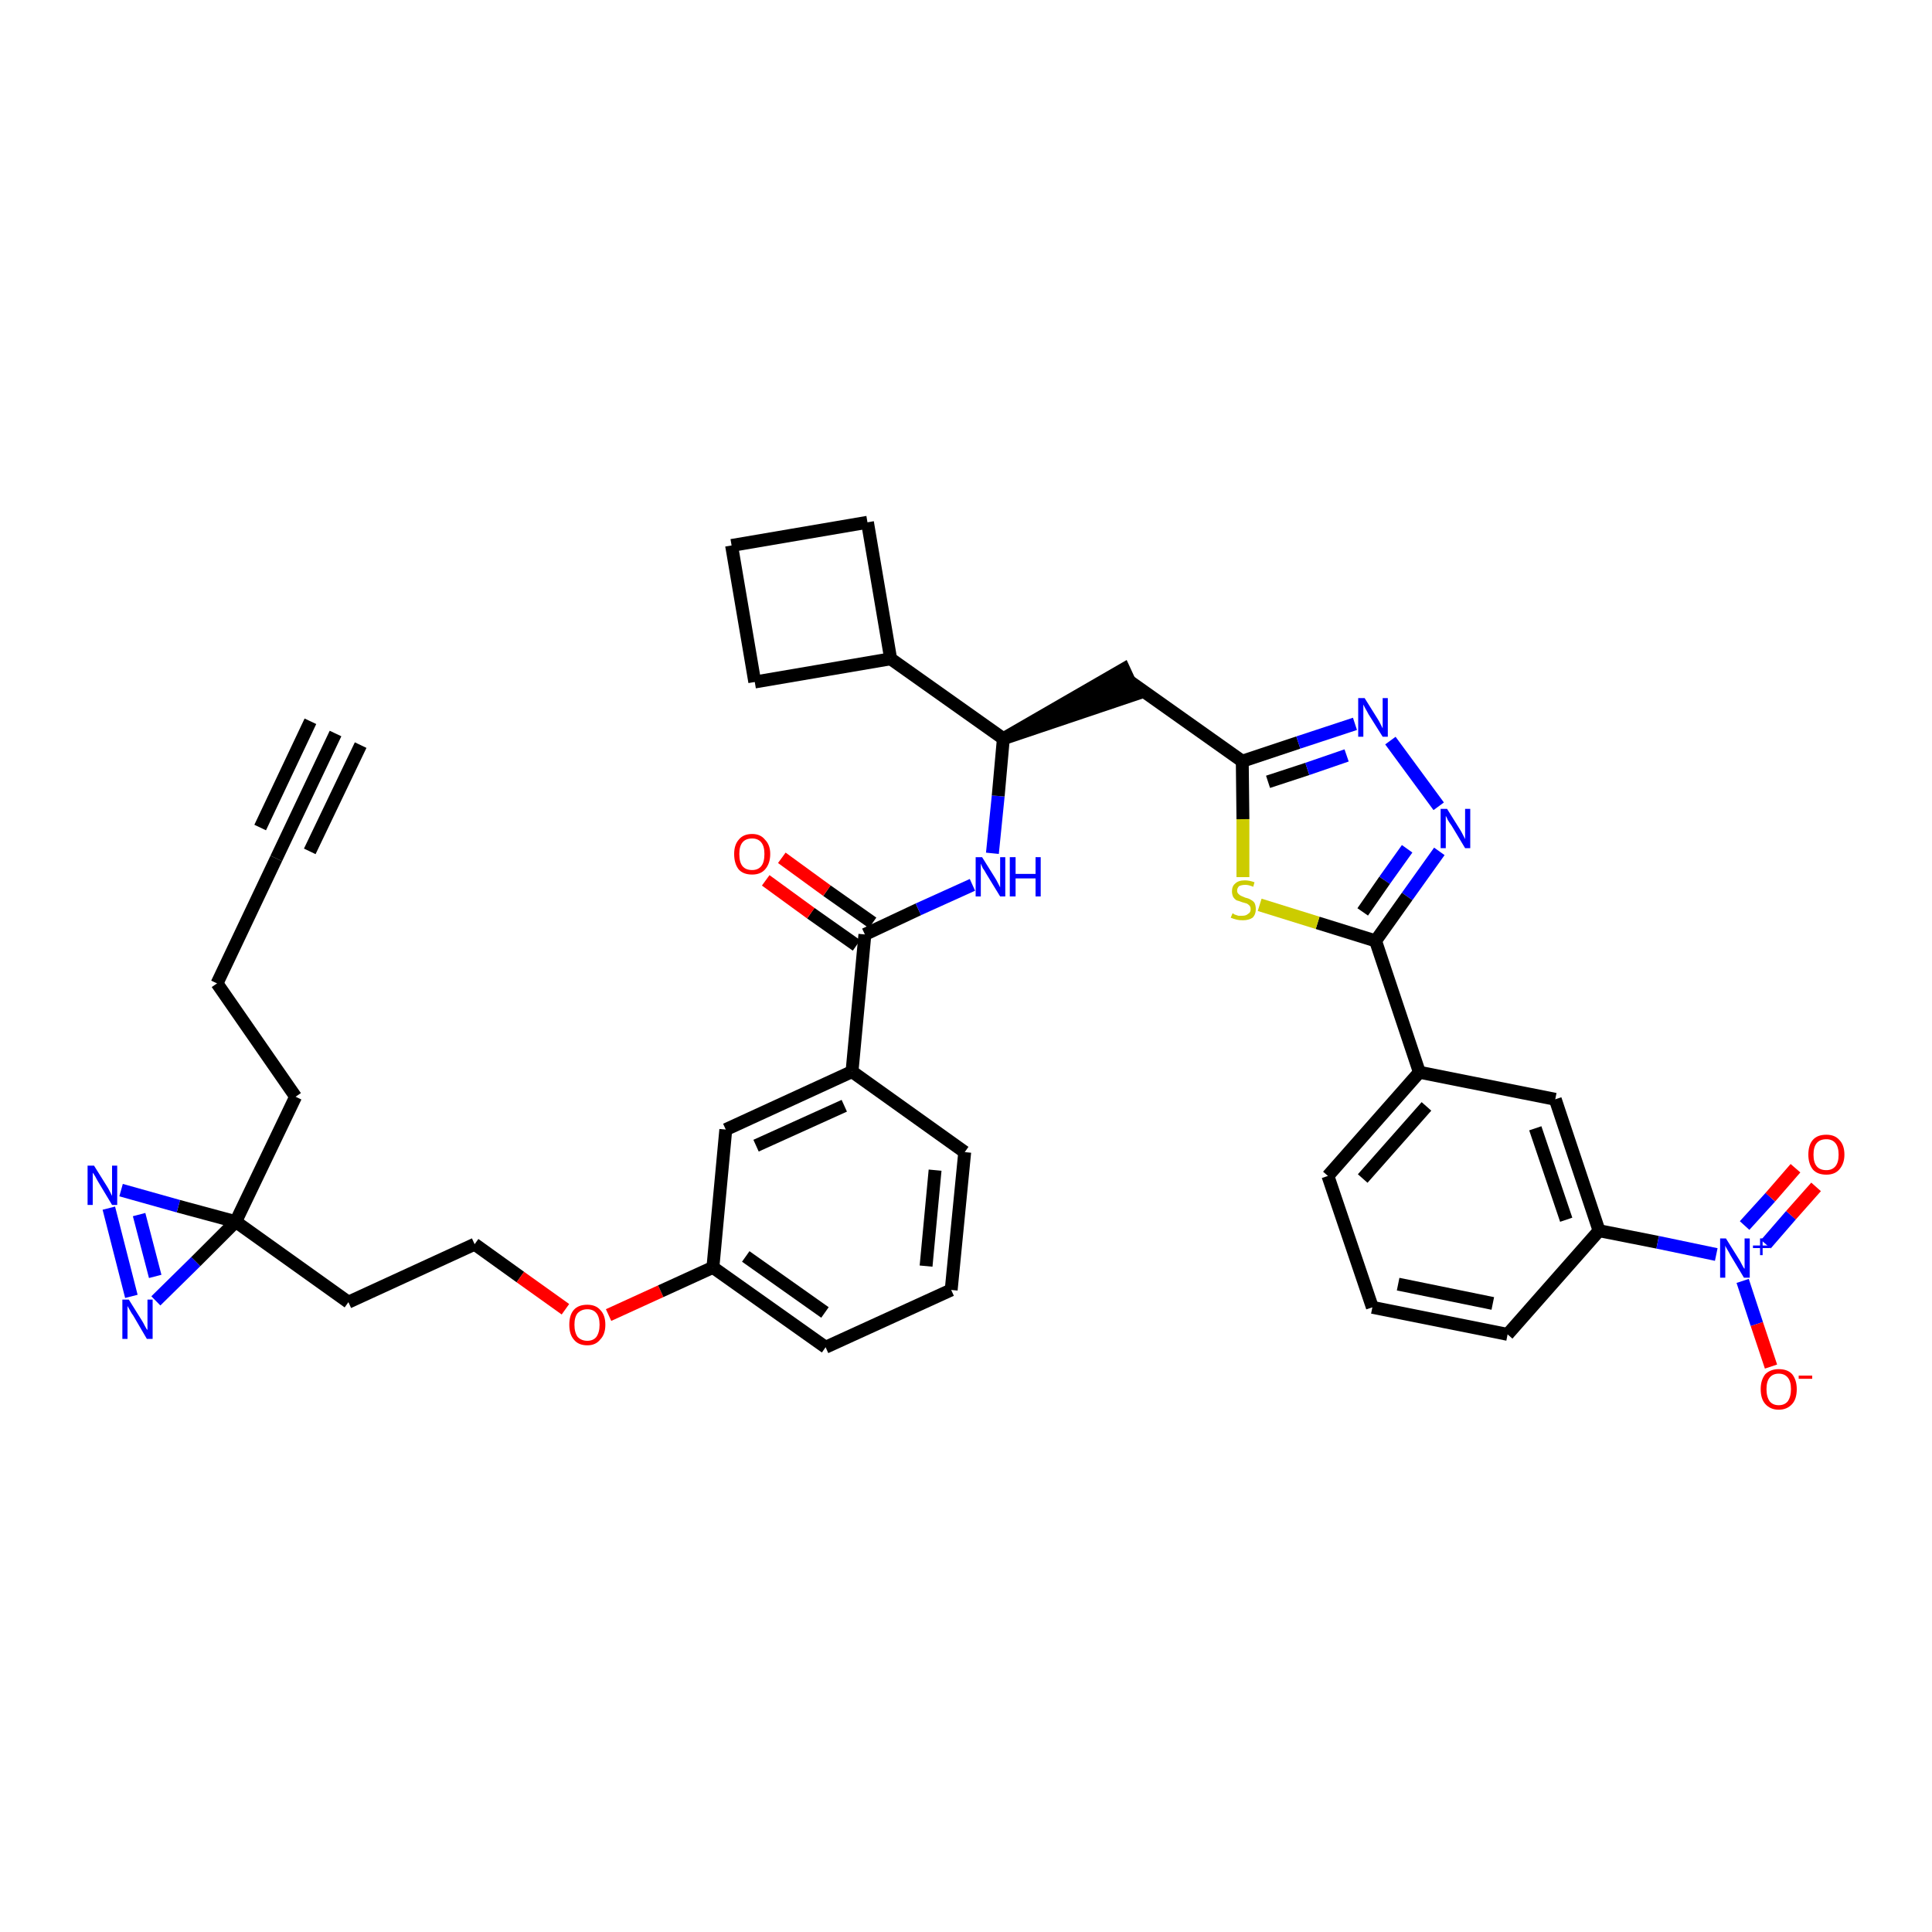 <?xml version='1.0' encoding='iso-8859-1'?>
<svg version='1.1' baseProfile='full'
              xmlns='http://www.w3.org/2000/svg'
                      xmlns:rdkit='http://www.rdkit.org/xml'
                      xmlns:xlink='http://www.w3.org/1999/xlink'
                  xml:space='preserve'
width='300px' height='300px' viewBox='0 0 300 300'>
<!-- END OF HEADER -->
<path class='bond-0 atom-0 atom-1' d='M 52.1,113.9 L 42.9,133.3' style='fill:none;fill-rule:evenodd;stroke:#000000;stroke-width:2.0px;stroke-linecap:butt;stroke-linejoin:miter;stroke-opacity:1' />
<path class='bond-0 atom-0 atom-1' d='M 48.2,112.0 L 40.4,128.5' style='fill:none;fill-rule:evenodd;stroke:#000000;stroke-width:2.0px;stroke-linecap:butt;stroke-linejoin:miter;stroke-opacity:1' />
<path class='bond-0 atom-0 atom-1' d='M 56.0,115.7 L 48.1,132.2' style='fill:none;fill-rule:evenodd;stroke:#000000;stroke-width:2.0px;stroke-linecap:butt;stroke-linejoin:miter;stroke-opacity:1' />
<path class='bond-1 atom-1 atom-2' d='M 42.9,133.3 L 33.7,152.7' style='fill:none;fill-rule:evenodd;stroke:#000000;stroke-width:2.0px;stroke-linecap:butt;stroke-linejoin:miter;stroke-opacity:1' />
<path class='bond-2 atom-2 atom-3' d='M 33.7,152.7 L 45.9,170.3' style='fill:none;fill-rule:evenodd;stroke:#000000;stroke-width:2.0px;stroke-linecap:butt;stroke-linejoin:miter;stroke-opacity:1' />
<path class='bond-3 atom-3 atom-4' d='M 45.9,170.3 L 36.6,189.7' style='fill:none;fill-rule:evenodd;stroke:#000000;stroke-width:2.0px;stroke-linecap:butt;stroke-linejoin:miter;stroke-opacity:1' />
<path class='bond-4 atom-4 atom-5' d='M 36.6,189.7 L 54.1,202.2' style='fill:none;fill-rule:evenodd;stroke:#000000;stroke-width:2.0px;stroke-linecap:butt;stroke-linejoin:miter;stroke-opacity:1' />
<path class='bond-36 atom-4 atom-37' d='M 36.6,189.7 L 27.7,187.3' style='fill:none;fill-rule:evenodd;stroke:#000000;stroke-width:2.0px;stroke-linecap:butt;stroke-linejoin:miter;stroke-opacity:1' />
<path class='bond-36 atom-4 atom-37' d='M 27.7,187.3 L 18.8,184.8' style='fill:none;fill-rule:evenodd;stroke:#0000FF;stroke-width:2.0px;stroke-linecap:butt;stroke-linejoin:miter;stroke-opacity:1' />
<path class='bond-38 atom-38 atom-4' d='M 24.2,202.0 L 30.4,195.9' style='fill:none;fill-rule:evenodd;stroke:#0000FF;stroke-width:2.0px;stroke-linecap:butt;stroke-linejoin:miter;stroke-opacity:1' />
<path class='bond-38 atom-38 atom-4' d='M 30.4,195.9 L 36.6,189.7' style='fill:none;fill-rule:evenodd;stroke:#000000;stroke-width:2.0px;stroke-linecap:butt;stroke-linejoin:miter;stroke-opacity:1' />
<path class='bond-5 atom-5 atom-6' d='M 54.1,202.2 L 73.7,193.2' style='fill:none;fill-rule:evenodd;stroke:#000000;stroke-width:2.0px;stroke-linecap:butt;stroke-linejoin:miter;stroke-opacity:1' />
<path class='bond-6 atom-6 atom-7' d='M 73.7,193.2 L 80.8,198.3' style='fill:none;fill-rule:evenodd;stroke:#000000;stroke-width:2.0px;stroke-linecap:butt;stroke-linejoin:miter;stroke-opacity:1' />
<path class='bond-6 atom-6 atom-7' d='M 80.8,198.3 L 87.8,203.3' style='fill:none;fill-rule:evenodd;stroke:#FF0000;stroke-width:2.0px;stroke-linecap:butt;stroke-linejoin:miter;stroke-opacity:1' />
<path class='bond-7 atom-7 atom-8' d='M 94.5,204.2 L 102.6,200.5' style='fill:none;fill-rule:evenodd;stroke:#FF0000;stroke-width:2.0px;stroke-linecap:butt;stroke-linejoin:miter;stroke-opacity:1' />
<path class='bond-7 atom-7 atom-8' d='M 102.6,200.5 L 110.7,196.8' style='fill:none;fill-rule:evenodd;stroke:#000000;stroke-width:2.0px;stroke-linecap:butt;stroke-linejoin:miter;stroke-opacity:1' />
<path class='bond-8 atom-8 atom-9' d='M 110.7,196.8 L 128.2,209.2' style='fill:none;fill-rule:evenodd;stroke:#000000;stroke-width:2.0px;stroke-linecap:butt;stroke-linejoin:miter;stroke-opacity:1' />
<path class='bond-8 atom-8 atom-9' d='M 115.8,195.1 L 128.1,203.8' style='fill:none;fill-rule:evenodd;stroke:#000000;stroke-width:2.0px;stroke-linecap:butt;stroke-linejoin:miter;stroke-opacity:1' />
<path class='bond-39 atom-36 atom-8' d='M 112.7,175.4 L 110.7,196.8' style='fill:none;fill-rule:evenodd;stroke:#000000;stroke-width:2.0px;stroke-linecap:butt;stroke-linejoin:miter;stroke-opacity:1' />
<path class='bond-9 atom-9 atom-10' d='M 128.2,209.2 L 147.7,200.3' style='fill:none;fill-rule:evenodd;stroke:#000000;stroke-width:2.0px;stroke-linecap:butt;stroke-linejoin:miter;stroke-opacity:1' />
<path class='bond-10 atom-10 atom-11' d='M 147.7,200.3 L 149.8,178.9' style='fill:none;fill-rule:evenodd;stroke:#000000;stroke-width:2.0px;stroke-linecap:butt;stroke-linejoin:miter;stroke-opacity:1' />
<path class='bond-10 atom-10 atom-11' d='M 143.8,196.6 L 145.2,181.7' style='fill:none;fill-rule:evenodd;stroke:#000000;stroke-width:2.0px;stroke-linecap:butt;stroke-linejoin:miter;stroke-opacity:1' />
<path class='bond-11 atom-11 atom-12' d='M 149.8,178.9 L 132.3,166.4' style='fill:none;fill-rule:evenodd;stroke:#000000;stroke-width:2.0px;stroke-linecap:butt;stroke-linejoin:miter;stroke-opacity:1' />
<path class='bond-12 atom-12 atom-13' d='M 132.3,166.4 L 134.3,145.1' style='fill:none;fill-rule:evenodd;stroke:#000000;stroke-width:2.0px;stroke-linecap:butt;stroke-linejoin:miter;stroke-opacity:1' />
<path class='bond-35 atom-12 atom-36' d='M 132.3,166.4 L 112.7,175.4' style='fill:none;fill-rule:evenodd;stroke:#000000;stroke-width:2.0px;stroke-linecap:butt;stroke-linejoin:miter;stroke-opacity:1' />
<path class='bond-35 atom-12 atom-36' d='M 131.1,171.7 L 117.4,177.9' style='fill:none;fill-rule:evenodd;stroke:#000000;stroke-width:2.0px;stroke-linecap:butt;stroke-linejoin:miter;stroke-opacity:1' />
<path class='bond-13 atom-13 atom-14' d='M 135.5,143.3 L 128.4,138.3' style='fill:none;fill-rule:evenodd;stroke:#000000;stroke-width:2.0px;stroke-linecap:butt;stroke-linejoin:miter;stroke-opacity:1' />
<path class='bond-13 atom-13 atom-14' d='M 128.4,138.3 L 121.4,133.2' style='fill:none;fill-rule:evenodd;stroke:#FF0000;stroke-width:2.0px;stroke-linecap:butt;stroke-linejoin:miter;stroke-opacity:1' />
<path class='bond-13 atom-13 atom-14' d='M 133.0,146.8 L 125.9,141.8' style='fill:none;fill-rule:evenodd;stroke:#000000;stroke-width:2.0px;stroke-linecap:butt;stroke-linejoin:miter;stroke-opacity:1' />
<path class='bond-13 atom-13 atom-14' d='M 125.9,141.8 L 118.9,136.7' style='fill:none;fill-rule:evenodd;stroke:#FF0000;stroke-width:2.0px;stroke-linecap:butt;stroke-linejoin:miter;stroke-opacity:1' />
<path class='bond-14 atom-13 atom-15' d='M 134.3,145.1 L 142.6,141.2' style='fill:none;fill-rule:evenodd;stroke:#000000;stroke-width:2.0px;stroke-linecap:butt;stroke-linejoin:miter;stroke-opacity:1' />
<path class='bond-14 atom-13 atom-15' d='M 142.6,141.2 L 151.0,137.4' style='fill:none;fill-rule:evenodd;stroke:#0000FF;stroke-width:2.0px;stroke-linecap:butt;stroke-linejoin:miter;stroke-opacity:1' />
<path class='bond-15 atom-15 atom-16' d='M 154.1,132.5 L 155.0,123.6' style='fill:none;fill-rule:evenodd;stroke:#0000FF;stroke-width:2.0px;stroke-linecap:butt;stroke-linejoin:miter;stroke-opacity:1' />
<path class='bond-15 atom-15 atom-16' d='M 155.0,123.6 L 155.8,114.7' style='fill:none;fill-rule:evenodd;stroke:#000000;stroke-width:2.0px;stroke-linecap:butt;stroke-linejoin:miter;stroke-opacity:1' />
<path class='bond-16 atom-16 atom-17' d='M 155.8,114.7 L 176.3,107.8 L 174.5,103.9 Z' style='fill:#000000;fill-rule:evenodd;fill-opacity:1;stroke:#000000;stroke-width:2.0px;stroke-linecap:butt;stroke-linejoin:miter;stroke-opacity:1;' />
<path class='bond-31 atom-16 atom-32' d='M 155.8,114.7 L 138.3,102.3' style='fill:none;fill-rule:evenodd;stroke:#000000;stroke-width:2.0px;stroke-linecap:butt;stroke-linejoin:miter;stroke-opacity:1' />
<path class='bond-17 atom-17 atom-18' d='M 175.4,105.8 L 192.9,118.2' style='fill:none;fill-rule:evenodd;stroke:#000000;stroke-width:2.0px;stroke-linecap:butt;stroke-linejoin:miter;stroke-opacity:1' />
<path class='bond-18 atom-18 atom-19' d='M 192.9,118.2 L 201.6,115.3' style='fill:none;fill-rule:evenodd;stroke:#000000;stroke-width:2.0px;stroke-linecap:butt;stroke-linejoin:miter;stroke-opacity:1' />
<path class='bond-18 atom-18 atom-19' d='M 201.6,115.3 L 210.4,112.4' style='fill:none;fill-rule:evenodd;stroke:#0000FF;stroke-width:2.0px;stroke-linecap:butt;stroke-linejoin:miter;stroke-opacity:1' />
<path class='bond-18 atom-18 atom-19' d='M 196.9,121.4 L 203.0,119.4' style='fill:none;fill-rule:evenodd;stroke:#000000;stroke-width:2.0px;stroke-linecap:butt;stroke-linejoin:miter;stroke-opacity:1' />
<path class='bond-18 atom-18 atom-19' d='M 203.0,119.4 L 209.1,117.3' style='fill:none;fill-rule:evenodd;stroke:#0000FF;stroke-width:2.0px;stroke-linecap:butt;stroke-linejoin:miter;stroke-opacity:1' />
<path class='bond-40 atom-31 atom-18' d='M 193.0,136.2 L 193.0,127.2' style='fill:none;fill-rule:evenodd;stroke:#CCCC00;stroke-width:2.0px;stroke-linecap:butt;stroke-linejoin:miter;stroke-opacity:1' />
<path class='bond-40 atom-31 atom-18' d='M 193.0,127.2 L 192.9,118.2' style='fill:none;fill-rule:evenodd;stroke:#000000;stroke-width:2.0px;stroke-linecap:butt;stroke-linejoin:miter;stroke-opacity:1' />
<path class='bond-19 atom-19 atom-20' d='M 215.9,115.0 L 223.4,125.2' style='fill:none;fill-rule:evenodd;stroke:#0000FF;stroke-width:2.0px;stroke-linecap:butt;stroke-linejoin:miter;stroke-opacity:1' />
<path class='bond-20 atom-20 atom-21' d='M 223.5,132.2 L 218.5,139.2' style='fill:none;fill-rule:evenodd;stroke:#0000FF;stroke-width:2.0px;stroke-linecap:butt;stroke-linejoin:miter;stroke-opacity:1' />
<path class='bond-20 atom-20 atom-21' d='M 218.5,139.2 L 213.6,146.1' style='fill:none;fill-rule:evenodd;stroke:#000000;stroke-width:2.0px;stroke-linecap:butt;stroke-linejoin:miter;stroke-opacity:1' />
<path class='bond-20 atom-20 atom-21' d='M 218.5,131.8 L 215.0,136.7' style='fill:none;fill-rule:evenodd;stroke:#0000FF;stroke-width:2.0px;stroke-linecap:butt;stroke-linejoin:miter;stroke-opacity:1' />
<path class='bond-20 atom-20 atom-21' d='M 215.0,136.7 L 211.6,141.6' style='fill:none;fill-rule:evenodd;stroke:#000000;stroke-width:2.0px;stroke-linecap:butt;stroke-linejoin:miter;stroke-opacity:1' />
<path class='bond-21 atom-21 atom-22' d='M 213.6,146.1 L 220.4,166.5' style='fill:none;fill-rule:evenodd;stroke:#000000;stroke-width:2.0px;stroke-linecap:butt;stroke-linejoin:miter;stroke-opacity:1' />
<path class='bond-30 atom-21 atom-31' d='M 213.6,146.1 L 204.6,143.3' style='fill:none;fill-rule:evenodd;stroke:#000000;stroke-width:2.0px;stroke-linecap:butt;stroke-linejoin:miter;stroke-opacity:1' />
<path class='bond-30 atom-21 atom-31' d='M 204.6,143.3 L 195.6,140.5' style='fill:none;fill-rule:evenodd;stroke:#CCCC00;stroke-width:2.0px;stroke-linecap:butt;stroke-linejoin:miter;stroke-opacity:1' />
<path class='bond-22 atom-22 atom-23' d='M 220.4,166.5 L 206.2,182.6' style='fill:none;fill-rule:evenodd;stroke:#000000;stroke-width:2.0px;stroke-linecap:butt;stroke-linejoin:miter;stroke-opacity:1' />
<path class='bond-22 atom-22 atom-23' d='M 221.5,171.8 L 211.6,183.0' style='fill:none;fill-rule:evenodd;stroke:#000000;stroke-width:2.0px;stroke-linecap:butt;stroke-linejoin:miter;stroke-opacity:1' />
<path class='bond-42 atom-30 atom-22' d='M 241.5,170.7 L 220.4,166.5' style='fill:none;fill-rule:evenodd;stroke:#000000;stroke-width:2.0px;stroke-linecap:butt;stroke-linejoin:miter;stroke-opacity:1' />
<path class='bond-23 atom-23 atom-24' d='M 206.2,182.6 L 213.1,203.0' style='fill:none;fill-rule:evenodd;stroke:#000000;stroke-width:2.0px;stroke-linecap:butt;stroke-linejoin:miter;stroke-opacity:1' />
<path class='bond-24 atom-24 atom-25' d='M 213.1,203.0 L 234.1,207.2' style='fill:none;fill-rule:evenodd;stroke:#000000;stroke-width:2.0px;stroke-linecap:butt;stroke-linejoin:miter;stroke-opacity:1' />
<path class='bond-24 atom-24 atom-25' d='M 217.1,199.4 L 231.8,202.4' style='fill:none;fill-rule:evenodd;stroke:#000000;stroke-width:2.0px;stroke-linecap:butt;stroke-linejoin:miter;stroke-opacity:1' />
<path class='bond-25 atom-25 atom-26' d='M 234.1,207.2 L 248.3,191.1' style='fill:none;fill-rule:evenodd;stroke:#000000;stroke-width:2.0px;stroke-linecap:butt;stroke-linejoin:miter;stroke-opacity:1' />
<path class='bond-26 atom-26 atom-27' d='M 248.3,191.1 L 257.4,192.9' style='fill:none;fill-rule:evenodd;stroke:#000000;stroke-width:2.0px;stroke-linecap:butt;stroke-linejoin:miter;stroke-opacity:1' />
<path class='bond-26 atom-26 atom-27' d='M 257.4,192.9 L 266.5,194.8' style='fill:none;fill-rule:evenodd;stroke:#0000FF;stroke-width:2.0px;stroke-linecap:butt;stroke-linejoin:miter;stroke-opacity:1' />
<path class='bond-29 atom-26 atom-30' d='M 248.3,191.1 L 241.5,170.7' style='fill:none;fill-rule:evenodd;stroke:#000000;stroke-width:2.0px;stroke-linecap:butt;stroke-linejoin:miter;stroke-opacity:1' />
<path class='bond-29 atom-26 atom-30' d='M 243.2,189.4 L 238.4,175.2' style='fill:none;fill-rule:evenodd;stroke:#000000;stroke-width:2.0px;stroke-linecap:butt;stroke-linejoin:miter;stroke-opacity:1' />
<path class='bond-27 atom-27 atom-28' d='M 274.2,193.2 L 278.1,188.7' style='fill:none;fill-rule:evenodd;stroke:#0000FF;stroke-width:2.0px;stroke-linecap:butt;stroke-linejoin:miter;stroke-opacity:1' />
<path class='bond-27 atom-27 atom-28' d='M 278.1,188.7 L 282.0,184.3' style='fill:none;fill-rule:evenodd;stroke:#FF0000;stroke-width:2.0px;stroke-linecap:butt;stroke-linejoin:miter;stroke-opacity:1' />
<path class='bond-27 atom-27 atom-28' d='M 270.9,190.3 L 274.9,185.9' style='fill:none;fill-rule:evenodd;stroke:#0000FF;stroke-width:2.0px;stroke-linecap:butt;stroke-linejoin:miter;stroke-opacity:1' />
<path class='bond-27 atom-27 atom-28' d='M 274.9,185.9 L 278.8,181.4' style='fill:none;fill-rule:evenodd;stroke:#FF0000;stroke-width:2.0px;stroke-linecap:butt;stroke-linejoin:miter;stroke-opacity:1' />
<path class='bond-28 atom-27 atom-29' d='M 270.6,198.9 L 272.8,205.6' style='fill:none;fill-rule:evenodd;stroke:#0000FF;stroke-width:2.0px;stroke-linecap:butt;stroke-linejoin:miter;stroke-opacity:1' />
<path class='bond-28 atom-27 atom-29' d='M 272.8,205.6 L 275.0,212.2' style='fill:none;fill-rule:evenodd;stroke:#FF0000;stroke-width:2.0px;stroke-linecap:butt;stroke-linejoin:miter;stroke-opacity:1' />
<path class='bond-32 atom-32 atom-33' d='M 138.3,102.3 L 134.7,81.1' style='fill:none;fill-rule:evenodd;stroke:#000000;stroke-width:2.0px;stroke-linecap:butt;stroke-linejoin:miter;stroke-opacity:1' />
<path class='bond-41 atom-35 atom-32' d='M 117.2,105.9 L 138.3,102.3' style='fill:none;fill-rule:evenodd;stroke:#000000;stroke-width:2.0px;stroke-linecap:butt;stroke-linejoin:miter;stroke-opacity:1' />
<path class='bond-33 atom-33 atom-34' d='M 134.7,81.1 L 113.6,84.7' style='fill:none;fill-rule:evenodd;stroke:#000000;stroke-width:2.0px;stroke-linecap:butt;stroke-linejoin:miter;stroke-opacity:1' />
<path class='bond-34 atom-34 atom-35' d='M 113.6,84.7 L 117.2,105.9' style='fill:none;fill-rule:evenodd;stroke:#000000;stroke-width:2.0px;stroke-linecap:butt;stroke-linejoin:miter;stroke-opacity:1' />
<path class='bond-37 atom-37 atom-38' d='M 16.9,187.6 L 20.4,201.3' style='fill:none;fill-rule:evenodd;stroke:#0000FF;stroke-width:2.0px;stroke-linecap:butt;stroke-linejoin:miter;stroke-opacity:1' />
<path class='bond-37 atom-37 atom-38' d='M 21.6,188.6 L 24.1,198.2' style='fill:none;fill-rule:evenodd;stroke:#0000FF;stroke-width:2.0px;stroke-linecap:butt;stroke-linejoin:miter;stroke-opacity:1' />
<path  class='atom-7' d='M 88.4 205.7
Q 88.4 204.2, 89.1 203.4
Q 89.8 202.6, 91.2 202.6
Q 92.5 202.6, 93.2 203.4
Q 94.0 204.2, 94.0 205.7
Q 94.0 207.2, 93.2 208.0
Q 92.5 208.9, 91.2 208.9
Q 89.8 208.9, 89.1 208.0
Q 88.4 207.2, 88.4 205.7
M 91.2 208.2
Q 92.1 208.2, 92.6 207.6
Q 93.1 206.9, 93.1 205.7
Q 93.1 204.5, 92.6 203.9
Q 92.1 203.3, 91.2 203.3
Q 90.3 203.3, 89.7 203.9
Q 89.2 204.5, 89.2 205.7
Q 89.2 206.9, 89.7 207.6
Q 90.3 208.2, 91.2 208.2
' fill='#FF0000'/>
<path  class='atom-14' d='M 114.0 132.6
Q 114.0 131.2, 114.7 130.4
Q 115.4 129.5, 116.8 129.5
Q 118.1 129.5, 118.8 130.4
Q 119.6 131.2, 119.6 132.6
Q 119.6 134.1, 118.8 135.0
Q 118.1 135.8, 116.8 135.8
Q 115.4 135.8, 114.7 135.0
Q 114.0 134.1, 114.0 132.6
M 116.8 135.1
Q 117.7 135.1, 118.2 134.5
Q 118.7 133.9, 118.7 132.6
Q 118.7 131.4, 118.2 130.8
Q 117.7 130.2, 116.8 130.2
Q 115.8 130.2, 115.3 130.8
Q 114.8 131.4, 114.8 132.6
Q 114.8 133.9, 115.3 134.5
Q 115.8 135.1, 116.8 135.1
' fill='#FF0000'/>
<path  class='atom-15' d='M 152.5 133.1
L 154.5 136.3
Q 154.7 136.6, 155.0 137.2
Q 155.3 137.8, 155.3 137.8
L 155.3 133.1
L 156.1 133.1
L 156.1 139.2
L 155.3 139.2
L 153.1 135.6
Q 152.9 135.2, 152.6 134.8
Q 152.4 134.3, 152.3 134.1
L 152.3 139.2
L 151.5 139.2
L 151.5 133.1
L 152.5 133.1
' fill='#0000FF'/>
<path  class='atom-15' d='M 156.8 133.1
L 157.7 133.1
L 157.7 135.7
L 160.8 135.7
L 160.8 133.1
L 161.6 133.1
L 161.6 139.2
L 160.8 139.2
L 160.8 136.4
L 157.7 136.4
L 157.7 139.2
L 156.8 139.2
L 156.8 133.1
' fill='#0000FF'/>
<path  class='atom-19' d='M 211.9 108.4
L 213.9 111.6
Q 214.1 111.9, 214.4 112.5
Q 214.7 113.1, 214.7 113.1
L 214.7 108.4
L 215.5 108.4
L 215.5 114.4
L 214.7 114.4
L 212.5 110.9
Q 212.3 110.5, 212.0 110.0
Q 211.8 109.6, 211.7 109.4
L 211.7 114.4
L 210.9 114.4
L 210.9 108.4
L 211.9 108.4
' fill='#0000FF'/>
<path  class='atom-20' d='M 224.7 125.6
L 226.7 128.8
Q 226.9 129.1, 227.2 129.7
Q 227.5 130.3, 227.5 130.3
L 227.5 125.6
L 228.3 125.6
L 228.3 131.7
L 227.5 131.7
L 225.4 128.2
Q 225.1 127.8, 224.8 127.3
Q 224.6 126.8, 224.5 126.7
L 224.5 131.7
L 223.7 131.7
L 223.7 125.6
L 224.7 125.6
' fill='#0000FF'/>
<path  class='atom-27' d='M 268.0 192.3
L 270.0 195.5
Q 270.2 195.8, 270.5 196.4
Q 270.8 197.0, 270.9 197.0
L 270.9 192.3
L 271.7 192.3
L 271.7 198.4
L 270.8 198.4
L 268.7 194.9
Q 268.5 194.5, 268.2 194.0
Q 267.9 193.5, 267.9 193.4
L 267.9 198.4
L 267.1 198.4
L 267.1 192.3
L 268.0 192.3
' fill='#0000FF'/>
<path  class='atom-27' d='M 272.2 193.4
L 273.3 193.4
L 273.3 192.3
L 273.7 192.3
L 273.7 193.4
L 274.8 193.4
L 274.8 193.8
L 273.7 193.8
L 273.7 194.9
L 273.3 194.9
L 273.3 193.8
L 272.2 193.8
L 272.2 193.4
' fill='#0000FF'/>
<path  class='atom-28' d='M 280.8 179.3
Q 280.8 177.8, 281.5 177.0
Q 282.2 176.2, 283.6 176.2
Q 284.9 176.2, 285.6 177.0
Q 286.4 177.8, 286.4 179.3
Q 286.4 180.7, 285.6 181.6
Q 284.9 182.4, 283.6 182.4
Q 282.2 182.4, 281.5 181.6
Q 280.8 180.7, 280.8 179.3
M 283.6 181.7
Q 284.5 181.7, 285.0 181.1
Q 285.5 180.5, 285.5 179.3
Q 285.5 178.1, 285.0 177.5
Q 284.5 176.9, 283.6 176.9
Q 282.6 176.9, 282.1 177.5
Q 281.6 178.1, 281.6 179.3
Q 281.6 180.5, 282.1 181.1
Q 282.6 181.7, 283.6 181.7
' fill='#FF0000'/>
<path  class='atom-29' d='M 273.4 215.7
Q 273.4 214.3, 274.1 213.4
Q 274.9 212.6, 276.2 212.6
Q 277.6 212.6, 278.3 213.4
Q 279.0 214.3, 279.0 215.7
Q 279.0 217.2, 278.3 218.0
Q 277.5 218.9, 276.2 218.9
Q 274.9 218.9, 274.1 218.0
Q 273.4 217.2, 273.4 215.7
M 276.2 218.2
Q 277.1 218.2, 277.6 217.6
Q 278.1 216.9, 278.1 215.7
Q 278.1 214.5, 277.6 213.9
Q 277.1 213.3, 276.2 213.3
Q 275.3 213.3, 274.8 213.9
Q 274.3 214.5, 274.3 215.7
Q 274.3 216.9, 274.8 217.6
Q 275.3 218.2, 276.2 218.2
' fill='#FF0000'/>
<path  class='atom-29' d='M 279.3 213.6
L 281.4 213.6
L 281.4 214.1
L 279.3 214.1
L 279.3 213.6
' fill='#FF0000'/>
<path  class='atom-31' d='M 191.4 141.8
Q 191.4 141.8, 191.7 142.0
Q 192.0 142.1, 192.3 142.2
Q 192.6 142.2, 192.9 142.2
Q 193.5 142.2, 193.8 141.9
Q 194.2 141.7, 194.2 141.2
Q 194.2 140.8, 194.0 140.6
Q 193.8 140.4, 193.6 140.3
Q 193.3 140.2, 192.9 140.1
Q 192.4 139.9, 192.0 139.8
Q 191.7 139.6, 191.5 139.3
Q 191.3 138.9, 191.3 138.4
Q 191.3 137.6, 191.8 137.2
Q 192.3 136.7, 193.3 136.7
Q 194.0 136.7, 194.8 137.0
L 194.6 137.7
Q 193.9 137.4, 193.4 137.4
Q 192.8 137.4, 192.4 137.6
Q 192.1 137.9, 192.1 138.3
Q 192.1 138.6, 192.3 138.8
Q 192.5 139.0, 192.7 139.1
Q 192.9 139.2, 193.4 139.4
Q 193.9 139.5, 194.2 139.7
Q 194.6 139.9, 194.8 140.2
Q 195.0 140.6, 195.0 141.2
Q 195.0 142.0, 194.5 142.5
Q 193.9 142.9, 193.0 142.9
Q 192.4 142.9, 192.0 142.8
Q 191.6 142.7, 191.1 142.5
L 191.4 141.8
' fill='#CCCC00'/>
<path  class='atom-37' d='M 14.6 181.0
L 16.6 184.2
Q 16.8 184.5, 17.1 185.1
Q 17.4 185.7, 17.4 185.7
L 17.4 181.0
L 18.2 181.0
L 18.2 187.1
L 17.4 187.1
L 15.3 183.6
Q 15.0 183.1, 14.8 182.7
Q 14.5 182.2, 14.4 182.1
L 14.4 187.1
L 13.6 187.1
L 13.6 181.0
L 14.6 181.0
' fill='#0000FF'/>
<path  class='atom-38' d='M 20.0 201.8
L 22.0 205.0
Q 22.2 205.3, 22.5 205.9
Q 22.8 206.5, 22.9 206.5
L 22.9 201.8
L 23.7 201.8
L 23.7 207.9
L 22.8 207.9
L 20.7 204.3
Q 20.4 203.9, 20.2 203.5
Q 19.9 203.0, 19.8 202.8
L 19.8 207.9
L 19.0 207.9
L 19.0 201.8
L 20.0 201.8
' fill='#0000FF'/>
</svg>
